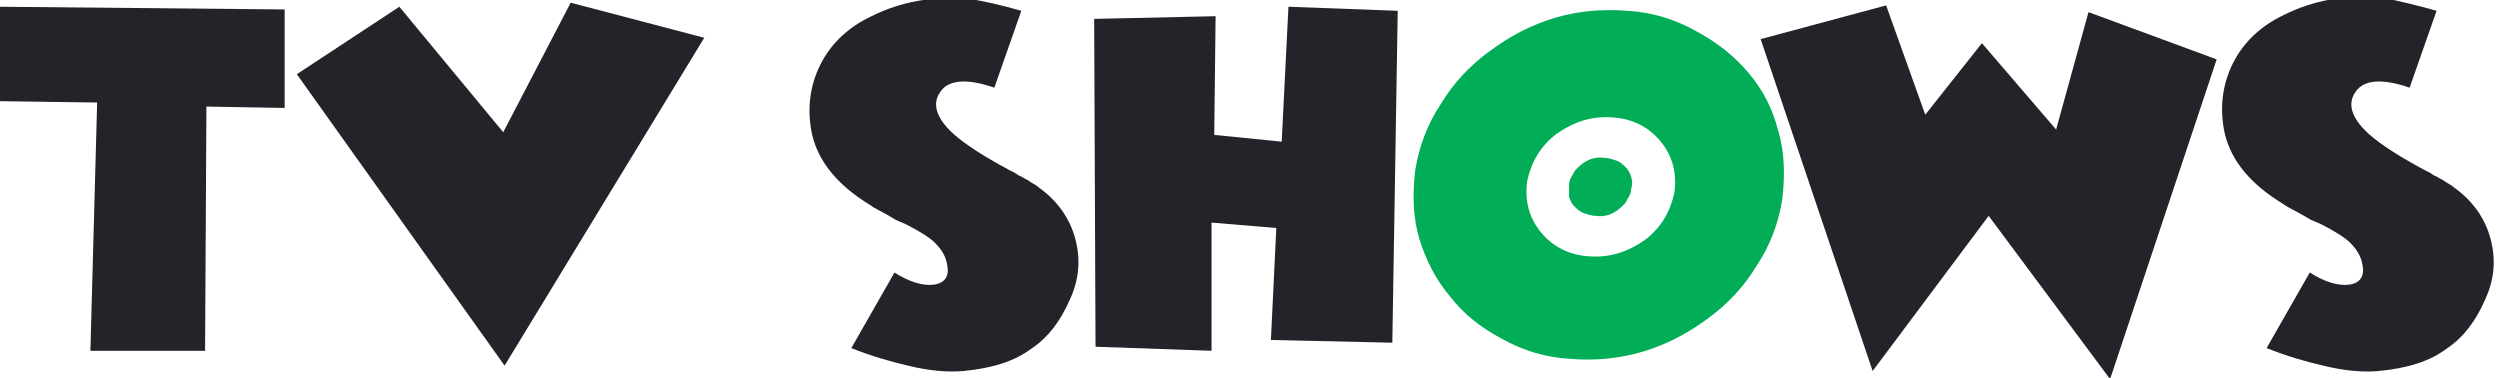 <?xml version="1.0" encoding="utf-8"?>
<!-- Generator: Adobe Illustrator 22.0.0, SVG Export Plug-In . SVG Version: 6.00 Build 0)  -->
<svg version="1.1" id="Слой_1" xmlns="http://www.w3.org/2000/svg" xmlns:xlink="http://www.w3.org/1999/xlink" x="0px" y="0px"
	 viewBox="0 0 185.3 28" style="enable-background:new 0 0 185.3 28;" xml:space="preserve">
<style type="text/css">
	.st0{fill:#242329;}
	.st1{fill:#01AE57;}
</style>
<g>
	<path class="st0" d="M21.1,8l-5.8-0.1l-0.1,18.1H6.7L7.2,7.6L0,7.5v-7l21.1,0.2V8z"/>
	<path class="st0" d="M29.6,0.5l7.7,9.3l5-9.6l9.9,2.6L37.4,27.1L22,5.5L29.6,0.5z"/>
	<path class="st0" d="M75.7,0.8l-2,5.7c-2-0.7-3.4-0.6-4,0.3c-0.8,1.1-0.1,2.5,2.1,4c0.7,0.5,1.7,1.1,3,1.8l0.4,0.2l0.3,0.2
		c0.3,0.1,0.5,0.3,0.6,0.3c0.4,0.3,0.7,0.4,0.9,0.6c1.4,1,2.3,2.3,2.7,3.8c0.4,1.5,0.3,3-0.4,4.5c-0.7,1.6-1.6,2.8-2.8,3.6
		c-1.3,1-3,1.5-5.1,1.7c-1.1,0.1-2.5,0-4.1-0.4c-1.3-0.3-2.7-0.7-4.2-1.3l3.2-5.6c1.1,0.7,2.1,1,2.9,0.9c0.8-0.1,1.2-0.6,1-1.5
		c-0.1-0.6-0.4-1.1-0.9-1.6c-0.4-0.4-1.2-0.9-2.2-1.4l-0.7-0.3L65.9,16c-0.5-0.3-1-0.5-1.4-0.8c-2.3-1.4-3.8-3.1-4.3-5.2
		c-0.4-1.8-0.2-3.6,0.6-5.2c0.8-1.6,2.1-2.8,3.8-3.6c2.2-1.1,4.6-1.5,7.2-1.3C73,0.1,74.3,0.4,75.7,0.8z"/>
	<path class="st0" d="M90.1,1.2L90,10l5,0.5l0.5-10l8.1,0.3l-0.4,24.6l-9-0.2l0.4-8.3l-4.8-0.4L89.8,26l-8.6-0.3L81.1,1.4L90.1,1.2z
		"/>
	<path class="st1" d="M116.4,26.6c-1.8-0.1-3.5-0.6-5.1-1.5c-1.5-0.8-2.8-1.8-3.8-3.1c-1.1-1.3-1.8-2.7-2.3-4.3
		c-0.5-1.7-0.5-3.4-0.3-5.1c0.3-1.8,0.9-3.4,1.9-4.9c0.9-1.5,2.1-2.8,3.6-3.9c3.1-2.3,6.4-3.3,10.2-3c1.8,0.1,3.5,0.6,5.1,1.5
		c1.5,0.8,2.8,1.8,3.9,3.1s1.8,2.7,2.2,4.3c0.5,1.6,0.5,3.4,0.3,5.1c-0.3,1.8-0.9,3.4-1.9,4.9c-0.9,1.5-2.1,2.8-3.6,3.9
		C123.5,25.9,120.1,26.9,116.4,26.6z M113.2,13.4c-0.2,1.4,0.1,2.7,1,3.8c0.9,1.1,2.1,1.7,3.6,1.8c1.5,0.1,2.8-0.3,4.1-1.2
		c1.2-0.9,1.9-2.1,2.2-3.5c0.2-1.4-0.1-2.7-1-3.8c-0.9-1.1-2.1-1.7-3.6-1.8c-1.5-0.1-2.8,0.3-4.1,1.2
		C114.2,10.8,113.5,12,113.2,13.4z"/>
	<path class="st0" d="M139.8,0.4l2.9,8.1l4.2-5.3l5.5,6.4l2.4-8.7l9.5,3.5l-7.9,23.7l-9-12.1l-8.6,11.5l-8.3-24.6L139.8,0.4z"/>
	<path class="st0" d="M180.6,0.8l-2,5.7c-2-0.7-3.4-0.6-4,0.3c-0.8,1.1-0.1,2.5,2.1,4c0.7,0.5,1.7,1.1,3,1.8l0.4,0.2l0.3,0.2
		c0.3,0.1,0.5,0.3,0.6,0.3c0.4,0.3,0.7,0.4,0.9,0.6c1.4,1,2.3,2.3,2.7,3.8c0.4,1.5,0.3,3-0.4,4.5c-0.7,1.6-1.6,2.8-2.8,3.6
		c-1.3,1-3,1.5-5.1,1.7c-1.1,0.1-2.5,0-4.1-0.4c-1.3-0.3-2.7-0.7-4.2-1.3l3.2-5.6c1.1,0.7,2.1,1,2.9,0.9c0.8-0.1,1.2-0.6,1-1.5
		c-0.1-0.6-0.4-1.1-0.9-1.6c-0.4-0.4-1.2-0.9-2.2-1.4l-0.7-0.3l-0.7-0.4c-0.5-0.3-1-0.5-1.4-0.8c-2.3-1.4-3.8-3.1-4.3-5.2
		c-0.4-1.8-0.2-3.6,0.6-5.2c0.8-1.6,2.1-2.8,3.8-3.6c2.2-1.1,4.6-1.5,7.2-1.3C177.9,0.1,179.2,0.4,180.6,0.8z"/>
</g>
<path class="st1" d="M120.9,13.1c-0.1-0.3-0.2-0.5-0.4-0.7s-0.4-0.4-0.7-0.5c-0.3-0.1-0.6-0.2-0.9-0.2c-0.6-0.1-1.2,0.1-1.7,0.5
	c-0.2,0.2-0.5,0.4-0.6,0.7c-0.2,0.3-0.3,0.5-0.3,0.8c0,0.3,0,0.6,0,0.9c0.1,0.3,0.2,0.5,0.4,0.7c0.2,0.2,0.4,0.4,0.7,0.5
	c0.3,0.1,0.6,0.2,0.9,0.2c0.6,0.1,1.2-0.1,1.7-0.5c0.2-0.2,0.5-0.4,0.6-0.7c0.2-0.3,0.3-0.5,0.3-0.8C121,13.7,121,13.4,120.9,13.1z"
	/>
</svg>
